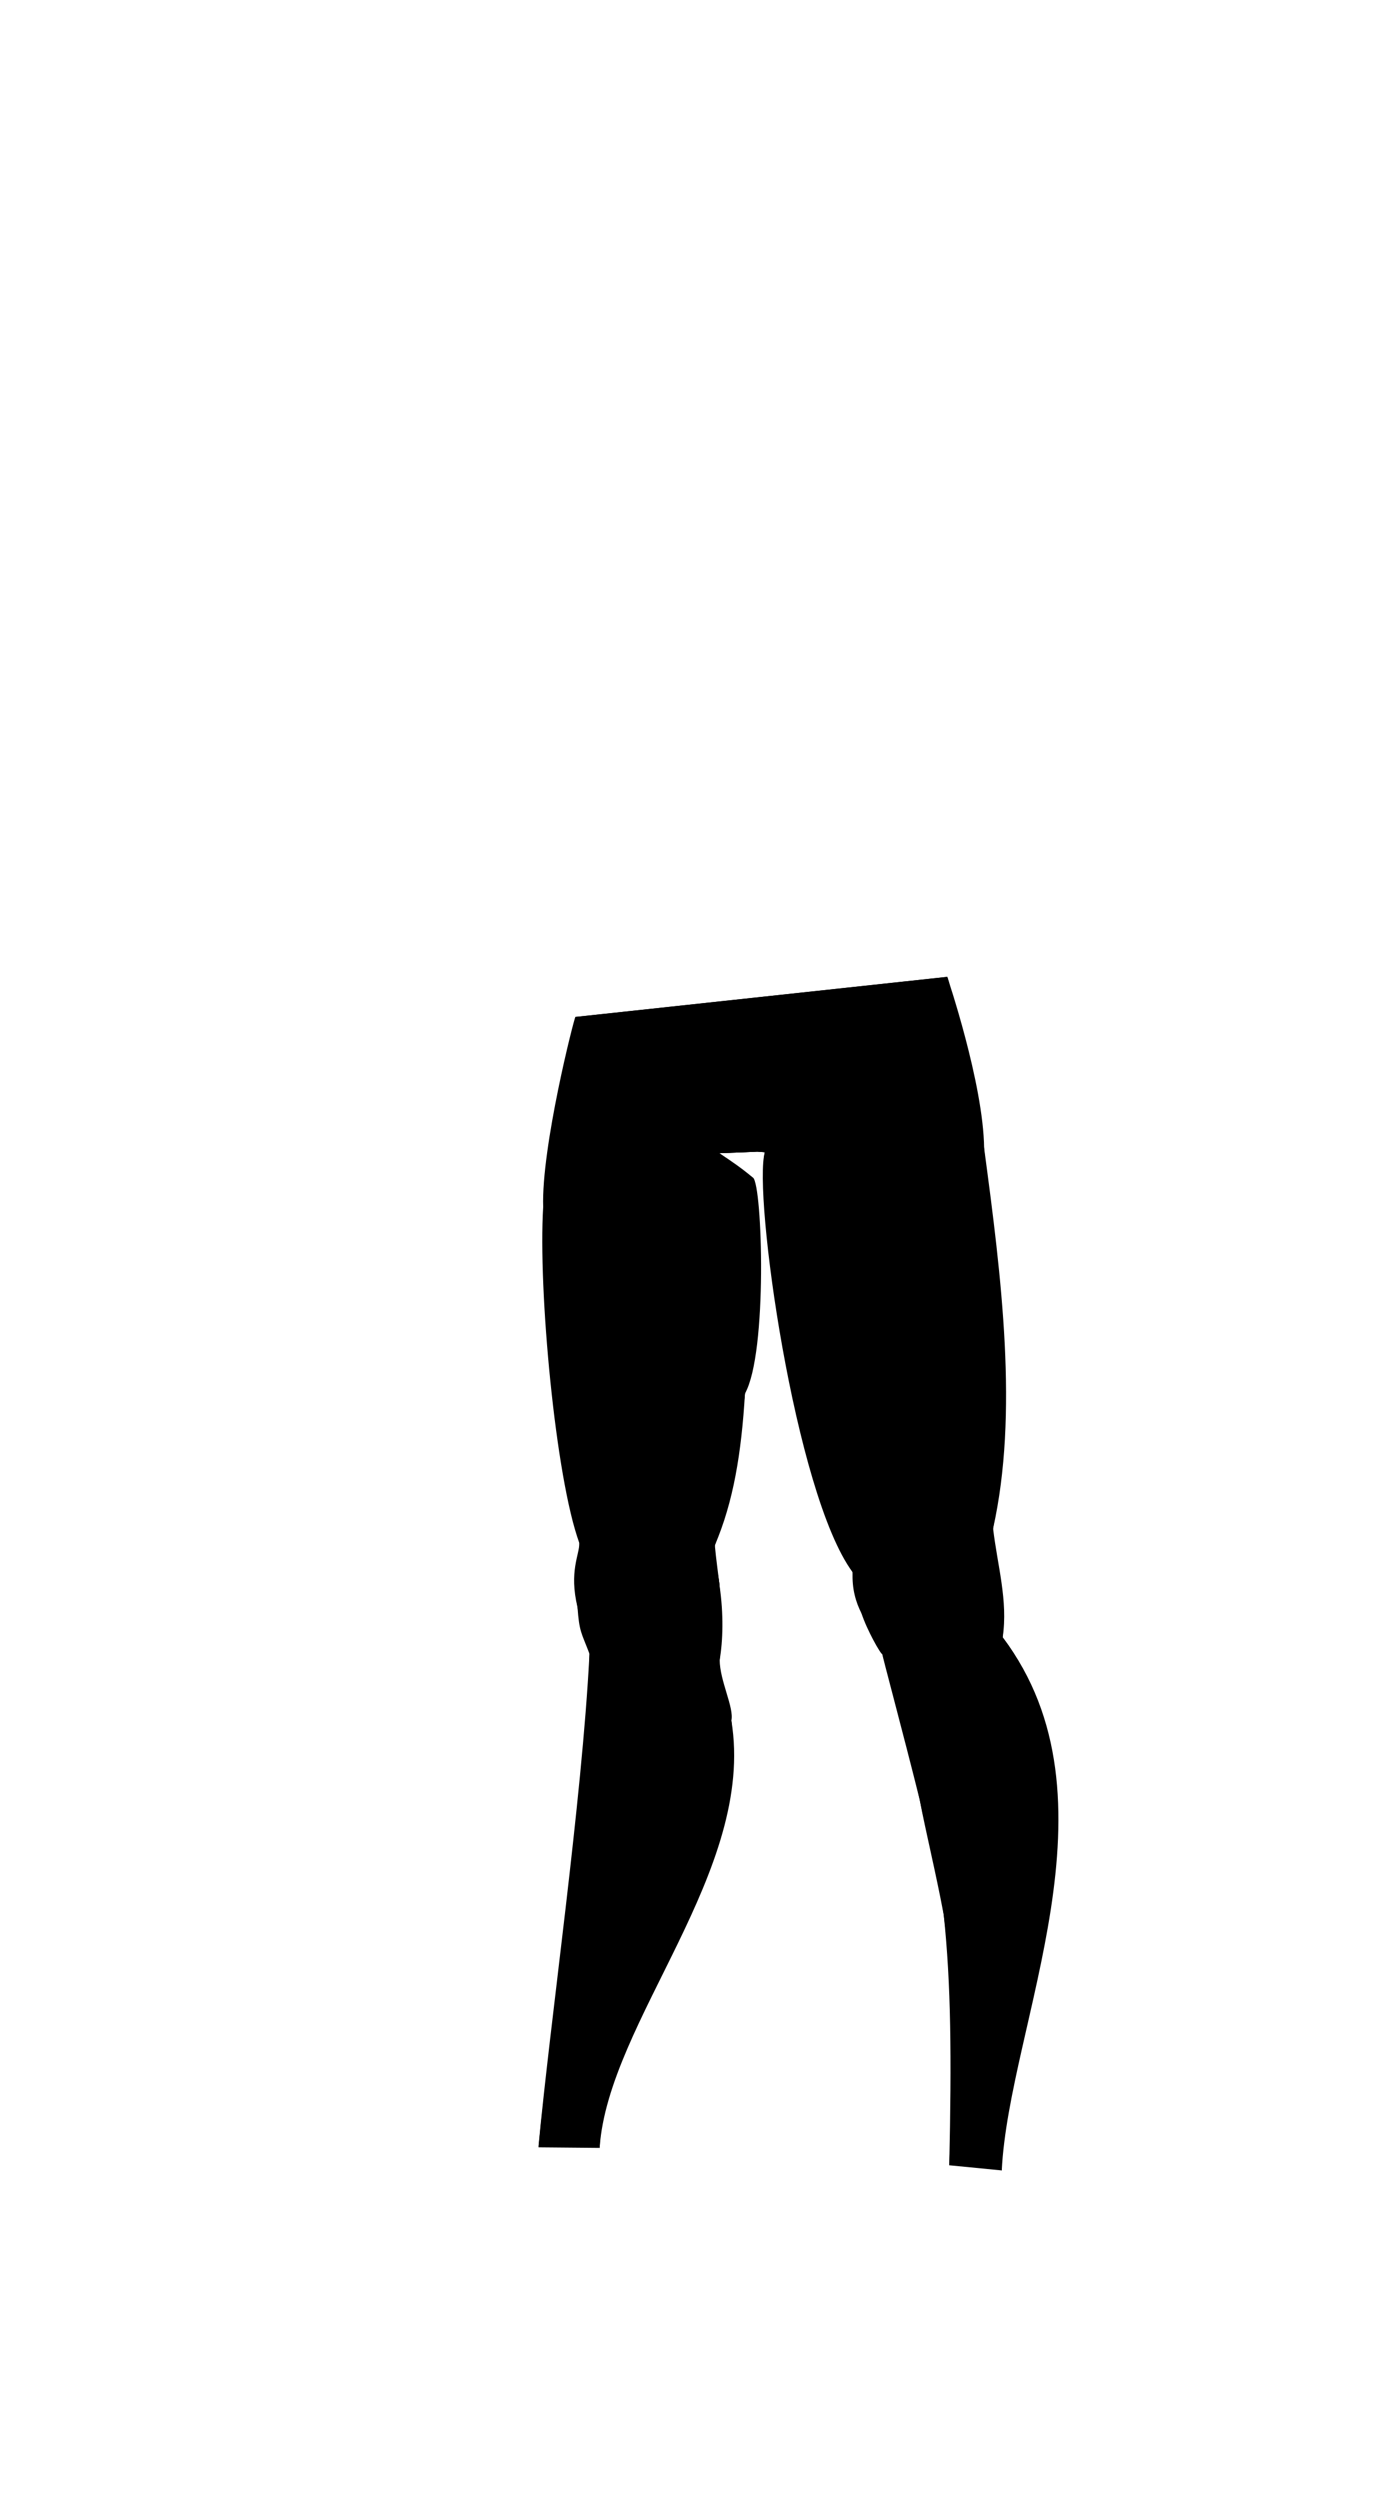 <svg viewBox="0 0 560 1e3"><defs><clipPath clipPathUnits="userSpaceOnUse" id="clipPath316660"><path d="m230.163 406.757s-12.588 51.719-12.888 76.119c-.368 31.78 6.954 107.503 14.469 134.303.361 4.696-3.037 10.792-.74 25.664 1.36 8.81 2.216 9.309 4.794 18.632-1.576 59.182-15.418 146.408-20.397 197.396l24.441.239c2.2-51.3 58.937-110.662 52.708-170.909.258-5.166-5.347-15.663-4.685-24.333.613-8.035.745-18.83-.049-29.593-.408-5.523-2.63-10.655-1.887-16.199 6.921-17.84 9.485-38.197 12.062-60.719 6.603-16.178 6.409-83.416 3.242-86.25l-13.511-9.857s15.56-.57 15.076-.624l3.144.234c-3.41 15.376 9.53 126.206 35.115 167.996.387 6.281 1.714 11.944 3.583 16.52 2.68 6.562 8.31 16.272 8.31 16.272s9.208 30.311 14.928 58.189c2.612 12.731 7.268 28.377 9.615 46.067 3.653 27.54 4.308 56.883 2.207 100.152l21.006 2.059c.2-58.5 48.217-148.872.362-213.231 1.598-15.405-6.101-30.014-3.832-43.534 7.821-46.601.36-101.224-3.584-152.087-.3-26-14.755-68.542-14.755-68.542L230.163 406.757" id="path316662" style="fill-opacity:.25;fill:#0ff"/></clipPath><filter style="color-interpolation-filters:sRGB" id="filter6978"><feGaussianBlur stdDeviation="1 1" result="blur" id="feGaussianBlur6976"/></filter><clipPath clipPathUnits="userSpaceOnUse" id="clipPath6980"><path d="m406.762 643.274c-15.955 6.275 4.529 96.118 26.673 88.5 15.529-5.343-20.163-91.06-26.673-88.5z" id="path6982" style="fill-opacity:.2;fill:#9df1f6"/></clipPath><filter style="color-interpolation-filters:sRGB" id="filter7021"><feGaussianBlur stdDeviation="1 1" result="blur" id="feGaussianBlur7019"/></filter><clipPath clipPathUnits="userSpaceOnUse" id="clipPath7023"><path d="m384.99 366.481c41.425-3.031 61.938 102.52 19.76 69.862-13.013-10.076-21.723-28.5-25.197-43.907-7.539-16.5-5.727-25.139 5.437-25.956z" id="path7025" style="fill-opacity:.2;fill:#a7f1f6;stroke-dasharray:none;stroke-miterlimit:4;stroke-opacity:1;stroke-width:.098;stroke:#000"/></clipPath><filter style="color-interpolation-filters:sRGB" id="filter7030"><feGaussianBlur stdDeviation="1 1" result="blur" id="feGaussianBlur7028"/></filter><clipPath clipPathUnits="userSpaceOnUse" id="clipPath7032"><path style="fill-opacity:.2;fill:#53f1f6;stroke-dasharray:none;stroke-miterlimit:4;stroke-opacity:1;stroke-width:.098;stroke:#000" id="path7034" d="m225.476 400.117c15.955 9.535-4.529 146.06-26.673 134.483-15.529-8.118 20.163-138.373 26.673-134.483z"/></clipPath><filter style="color-interpolation-filters:sRGB" id="filter46512"><feGaussianBlur stdDeviation="0.5 0.5" result="blur" id="feGaussianBlur46510"/></filter><filter style="color-interpolation-filters:sRGB" id="filter66256"><feGaussianBlur stdDeviation="4 2" result="blur" id="feGaussianBlur66254"/></filter><filter style="color-interpolation-filters:sRGB" id="filter66261"><feGaussianBlur stdDeviation="4 2" result="blur" id="feGaussianBlur66259"/></filter></defs><path id="path3112" class="shadow" d="m230.163 406.757c-.457.196-13.717 52.203-12.888 76.119-2.069 32.417 4.891 108.277 14.469 134.303.016 4.824-4.191 11.345-.74 25.664.706 9.867 1.47 9.971 4.794 18.632-3.042 59.549-15.657 146.124-20.397 197.052 7.842-4.383 15.895-5.601 24.441.582C243.32 808.288 302.427 748.449 292.55 688.2c1.171-5.166-4.631-15.792-4.685-24.333 1.31-7.428 1.636-18.354-.049-29.593-.584-5.411-1.39-10.655-1.887-16.199 7.434-17.327 10.638-36.868 12.062-60.719 9.121-16.178 6.952-83.416 3.242-86.25-3.957-3.422-8.616-6.669-13.511-9.857.0.0 15.56-.57 15.076-.624l3.144.234c-4.798 15.971 11.885 136.643 35.115 167.996-.309 6.543 1.223 11.964 3.583 16.52 1.957 6.241 7.671 16.406 8.31 16.272-.208.104 8.126 30.852 14.928 58.189 2.41 12.819 6.351 28.639 9.615 46.067 2.922 27.632 3.173 57.024 2.207 100.152 6.831-3.939 13.842-3.001 21.006 2.059 2.846-58.5 49.305-148.622.362-213.231 2.212-14.638-2.15-28.962-3.832-43.534 10.223-45.835 3.358-100.532-3.584-152.087-3.786-25.47-14.286-68.542-14.755-68.542L230.163 406.757"/><path d="m230.163 406.757s-12.588 51.719-12.888 76.119c-.368 31.78 6.954 107.503 14.469 134.303.361 4.696-3.037 10.792-.74 25.664 1.36 8.81 2.216 9.309 4.794 18.632-1.576 59.182-15.418 146.408-20.397 197.396l24.441.239c2.2-51.3 58.937-110.662 52.708-170.909.258-5.166-5.347-15.663-4.685-24.333.613-8.035.745-18.83-.049-29.593-.408-5.523-2.63-10.655-1.887-16.199 6.921-17.84 9.485-38.197 12.062-60.719 6.603-16.178 6.409-83.416 3.242-86.25l-13.511-9.857s15.56-.57 15.076-.624l3.144.234c-3.41 15.376 9.53 126.206 35.115 167.996.387 6.281 1.714 11.944 3.583 16.52 2.68 6.562 8.31 16.272 8.31 16.272s9.208 30.311 14.928 58.189c2.612 12.731 7.268 28.377 9.615 46.067 3.653 27.54 4.308 56.883 2.207 100.152l21.006 2.059c.2-58.5 48.217-148.872.362-213.231 1.598-15.405-6.101-30.014-3.832-43.534 7.821-46.601.36-101.224-3.584-152.087-.3-26-14.755-68.542-14.755-68.542L230.163 406.757" class="skin legs" id="path3114"/><path d="m247.57 612.943c-1.744-1.034-2.216-1.463-4.533-2.408 3.019.658 2.981.85 4.533 2.408z" class="shadow" id="path3116"/><path d="m236.048 612.884c-.729 1.13-1.318 1.552-2.064 2.725.855-1.084 1.395-1.33 2.064-2.725z" class="shadow" id="path3118"/><path d="m254.792 646.435c-1.325 1.596-3.056 7.575-3.826 16.352-.23-7.606 1.532-12.928 3.826-16.352z" class="shadow" id="path3120"/><path d="m235.796 660.98c2.957 5.502 3.007 8.231 3.581 13.79.427-7.669-1.311-10.803-3.581-13.79z" class="shadow" id="path3122"/><path d="m388.887 650.291c-2.164 9.33-1.818 17.032-2.588 25.81.212-9.683.03-19.292 2.588-25.81z" class="shadow" id="path3124"/><path d="m358.716 661.564c4.383 5.283 6.916 6.626 9.053 16.716-1.163-10.637-5.611-13.433-9.053-16.716z" class="shadow" id="path3126"/><g id="g298190"/><g style="display:inline" id="g316606-7" clip-path="url(#clipPath316660)"><g id="g298240"><g id="g6989" style="filter:url(#filter66261)" clip-path="none"><path d="m257.543 813.053c11.574 35.353 89.788-84.259 76.157-183.011-1.371-37.834-10.98-136.534-16.171-166.851-3.861-22.547-11.829-11.153-21.904-10.134-9.459.956-17.813-5.671-19.53 11.525-2.118 21.212-3.399 92.732-4.819 165.669-1.601 82.262-10.379 167.077-13.732 182.802z" id="path298192" class="legs_shade"/><path class="legs_shade" id="path298194" d="m268.925 801.652c26.744 14.053 62.849-180.256 55.041-207.275 2.385-28.975-6.808-101.954-11.036-129.076-2.973-19.071-10.594-7.904-18.064-7.697-5.976.165-12.668-4.383-14.035 7.72-2.163 19.14-1.945 93.482-2.327 167.801-.386 75.149-4.885 150.523-9.579 168.527z"/><path d="m295.062 639.721c-31.957 230.459 15.366 88.63 19.232-47.742 3.316-30.184 4.645-105.684-5.703-125.963-2.623-5.474-21.014-9.128-23.511.193-3.396 30.106.64 172.914 9.982 173.512z" id="path298196" class="legs_shade"/><path class="legs_shade" id="path298198" d="m301.913 576.17c3.077-37.383 15.124-121.436-10.951-112.813-4.328 93.852-5.801 149.436 10.951 112.813z"/><path d="m298.226 576.111c-.153-2.8 7.346-3.843 8.636-19.514 2.769-33.644 12.923-95.717-11.114-89.488-8.783 12.445 3.665 130.711 2.478 109.002z" id="path298200" class="legs_shade"/></g><g id="g6893" style="filter:url(#filter66256)"><path class="legs_highlight" id="path19415" d="m380 687.91c-5.807 4.325 7.546 19.413 10.257 48.169 3.239 34.346.867 80.765 3.759 76.04 10.436-17.052 6.15-139.226-14.016-124.209z"/><path d="m350.137 453.899c-7.335 2.815 3.296 148.31 16.173 155 13.2 6.858-14.141-155.78-16.173-155z" id="path19417" class="legs_highlight"/><path class="legs_highlight" id="path33361" d="m350.137 453.899c-16.143 4.217 1.716 148.583 16.173 155 12.882 5.718 2.635-159.913-16.173-155z"/></g><g id="g46504" style="filter:url(#filter46512)"><path class="legs_highlight" id="path43868" d="m245.695 612.011c-9.842-4.854-14.957 7.416-15.394 18.366 8.135-.124 24.147-14.477 15.394-18.366z"/><path d="m245.695 612.011c-7.168-3.815-14.707 4.416-15.144 15.366 8.135-.124 18.218-13.73 15.144-15.366z" id="path43870" class="legs_highlight"/></g><g id="g6970" style="filter:url(#filter6978)" clip-path="url(#clipPath6980)"><path d="m408.012 636.024c-15.955 6.275 4.529 96.118 26.673 88.5 15.529-5.343-20.163-91.06-26.673-88.5z" id="path19408" class="legs_highlight"/><path class="legs_highlight" id="path19411" d="m408.387 627.524c-15.955 6.275 4.529 96.118 26.673 88.5 15.529-5.343-20.163-91.06-26.673-88.5z"/><path d="m410.387 619.149c-15.955 6.275 4.529 96.118 26.673 88.5 15.529-5.343-20.163-91.06-26.673-88.5z" id="path19413" class="legs_highlight"/><path class="legs_highlight" id="path6964" d="m408.012 636.024c-15.955 6.275 4.529 96.118 26.673 88.5 15.529-5.343-20.163-91.06-26.673-88.5z"/></g><g id="g7005" clip-path="url(#clipPath7032)" style="filter:url(#filter7030)"><path d="m223.664 397.996c15.955 9.535-4.529 146.06-26.673 134.483-15.529-8.118 20.163-138.373 26.673-134.483z" id="path19392" class="legs_highlight"/><path class="legs_highlight" id="path19394" d="m222.216 389.663c15.955 9.535-4.529 146.06-26.673 134.483-15.529-8.118 20.163-138.373 26.673-134.483z"/><path d="m221.177 388.293c15.955 9.535-4.529 146.06-26.673 134.483-15.529-8.118 20.163-138.373 26.673-134.483z" id="path19396" class="legs_highlight"/><path class="legs_highlight" id="path6999" d="m223.664 397.996c15.955 9.535-4.529 146.06-26.673 134.483-15.529-8.118 20.163-138.373 26.673-134.483z"/></g><g id="g7017" style="filter:url(#filter7021)" clip-path="url(#clipPath7023)"><path d="m385.052 364.418c41.425-3.031 61.938 102.52 19.76 69.862-13.013-10.076-21.723-28.5-25.197-43.907-7.539-16.5-5.727-25.139 5.437-25.956z" id="path19400" class="butt_highlight"/><path class="butt_highlight" id="path19402" d="m384.24 358.106c41.425-3.031 61.938 102.52 19.76 69.862-13.013-10.076-21.723-28.5-25.197-43.907-7.539-16.5-5.727-25.139 5.437-25.956z"/><path d="m381.927 349.356c41.425-3.031 61.938 102.52 19.76 69.862-13.013-10.076-21.723-28.5-25.197-43.907-7.539-16.5-5.727-25.139 5.437-25.956z" id="path19404" class="butt_highlight"/><path class="butt_highlight" id="path7011" d="m385.052 364.418c41.425-3.031 61.938 102.52 19.76 69.862-13.013-10.076-21.723-28.5-25.197-43.907-7.539-16.5-5.727-25.139 5.437-25.956z"/></g></g></g></svg>